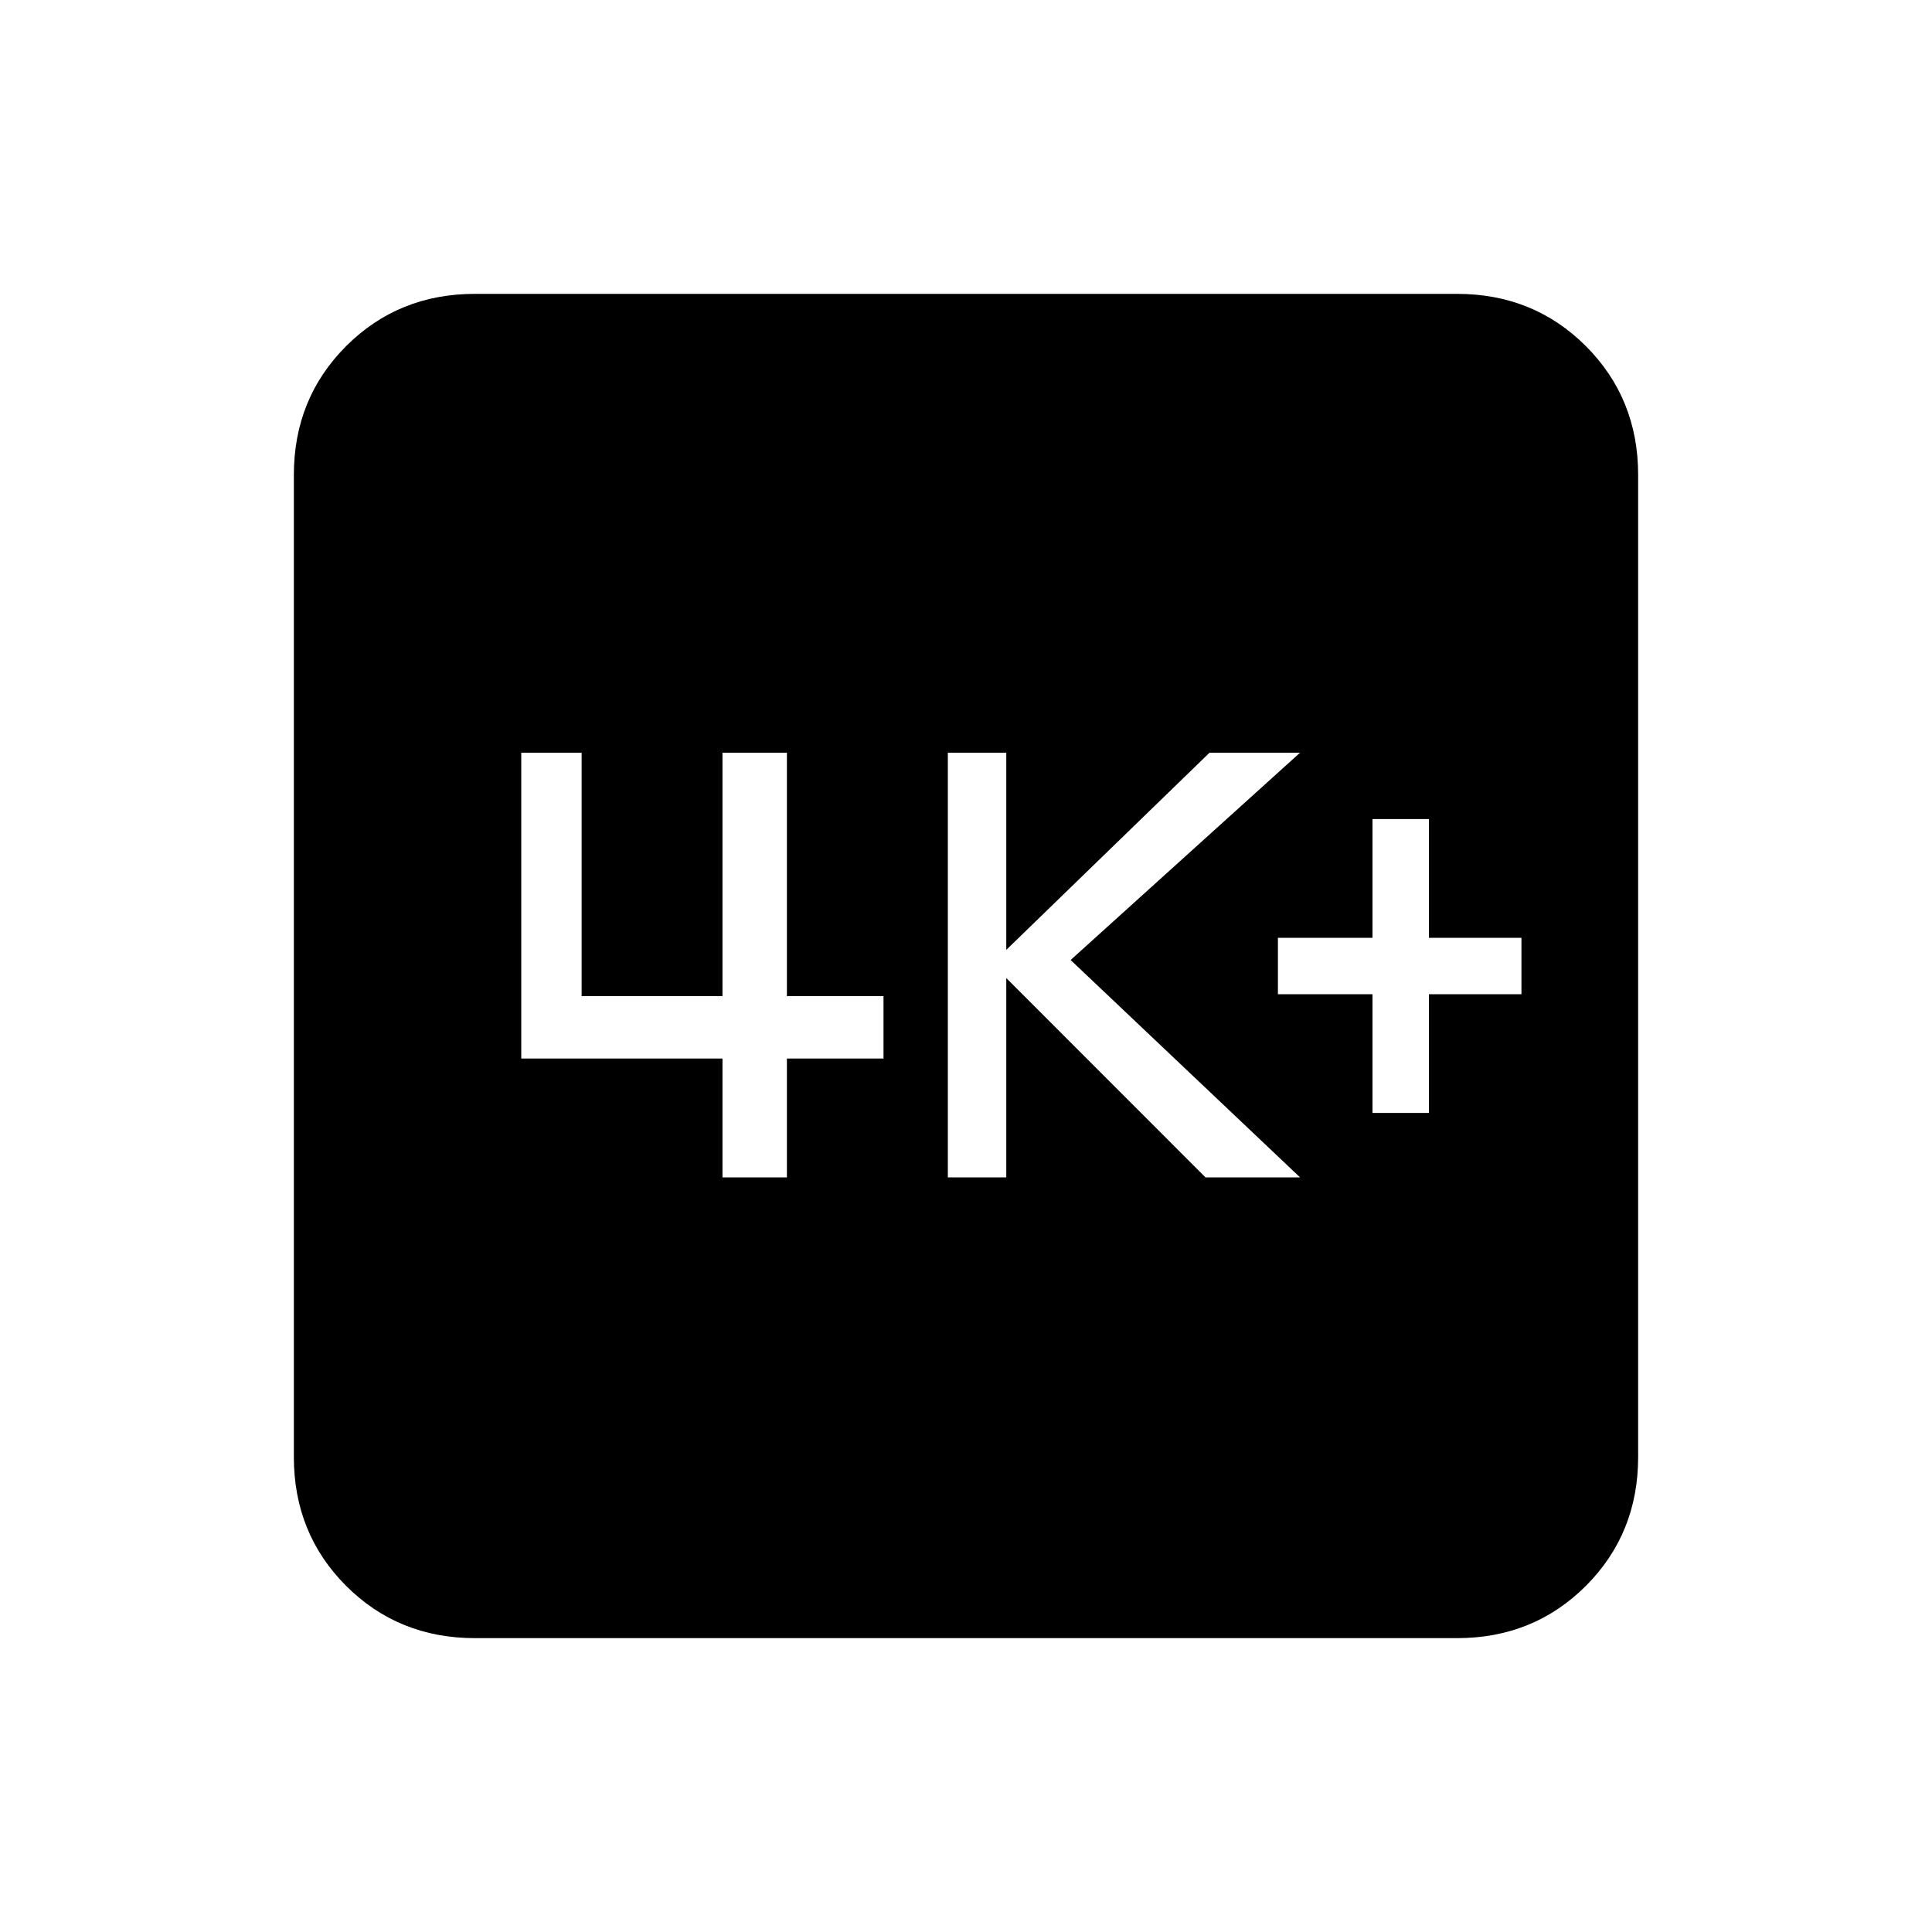 <svg xmlns="http://www.w3.org/2000/svg" height="20" width="20"><path d="M14.208 11.521H14.792V10.292H15.75V9.708H14.792V8.479H14.208V9.708H13.229V10.292H14.208ZM9.812 12.188H10.417V10.125L12.479 12.188H13.458L11.083 9.938L13.458 7.792H12.521L10.417 9.833V7.792H9.812ZM7.479 12.188H8.146V10.958H9.146V10.312H8.146V7.792H7.479V10.312H6.021V7.792H5.396V10.958H7.479ZM4.917 16.958Q4.125 16.958 3.583 16.417Q3.042 15.875 3.042 15.083V4.917Q3.042 4.125 3.583 3.583Q4.125 3.042 4.917 3.042H15.083Q15.875 3.042 16.417 3.583Q16.958 4.125 16.958 4.917V15.083Q16.958 15.875 16.417 16.417Q15.875 16.958 15.083 16.958Z"/></svg>